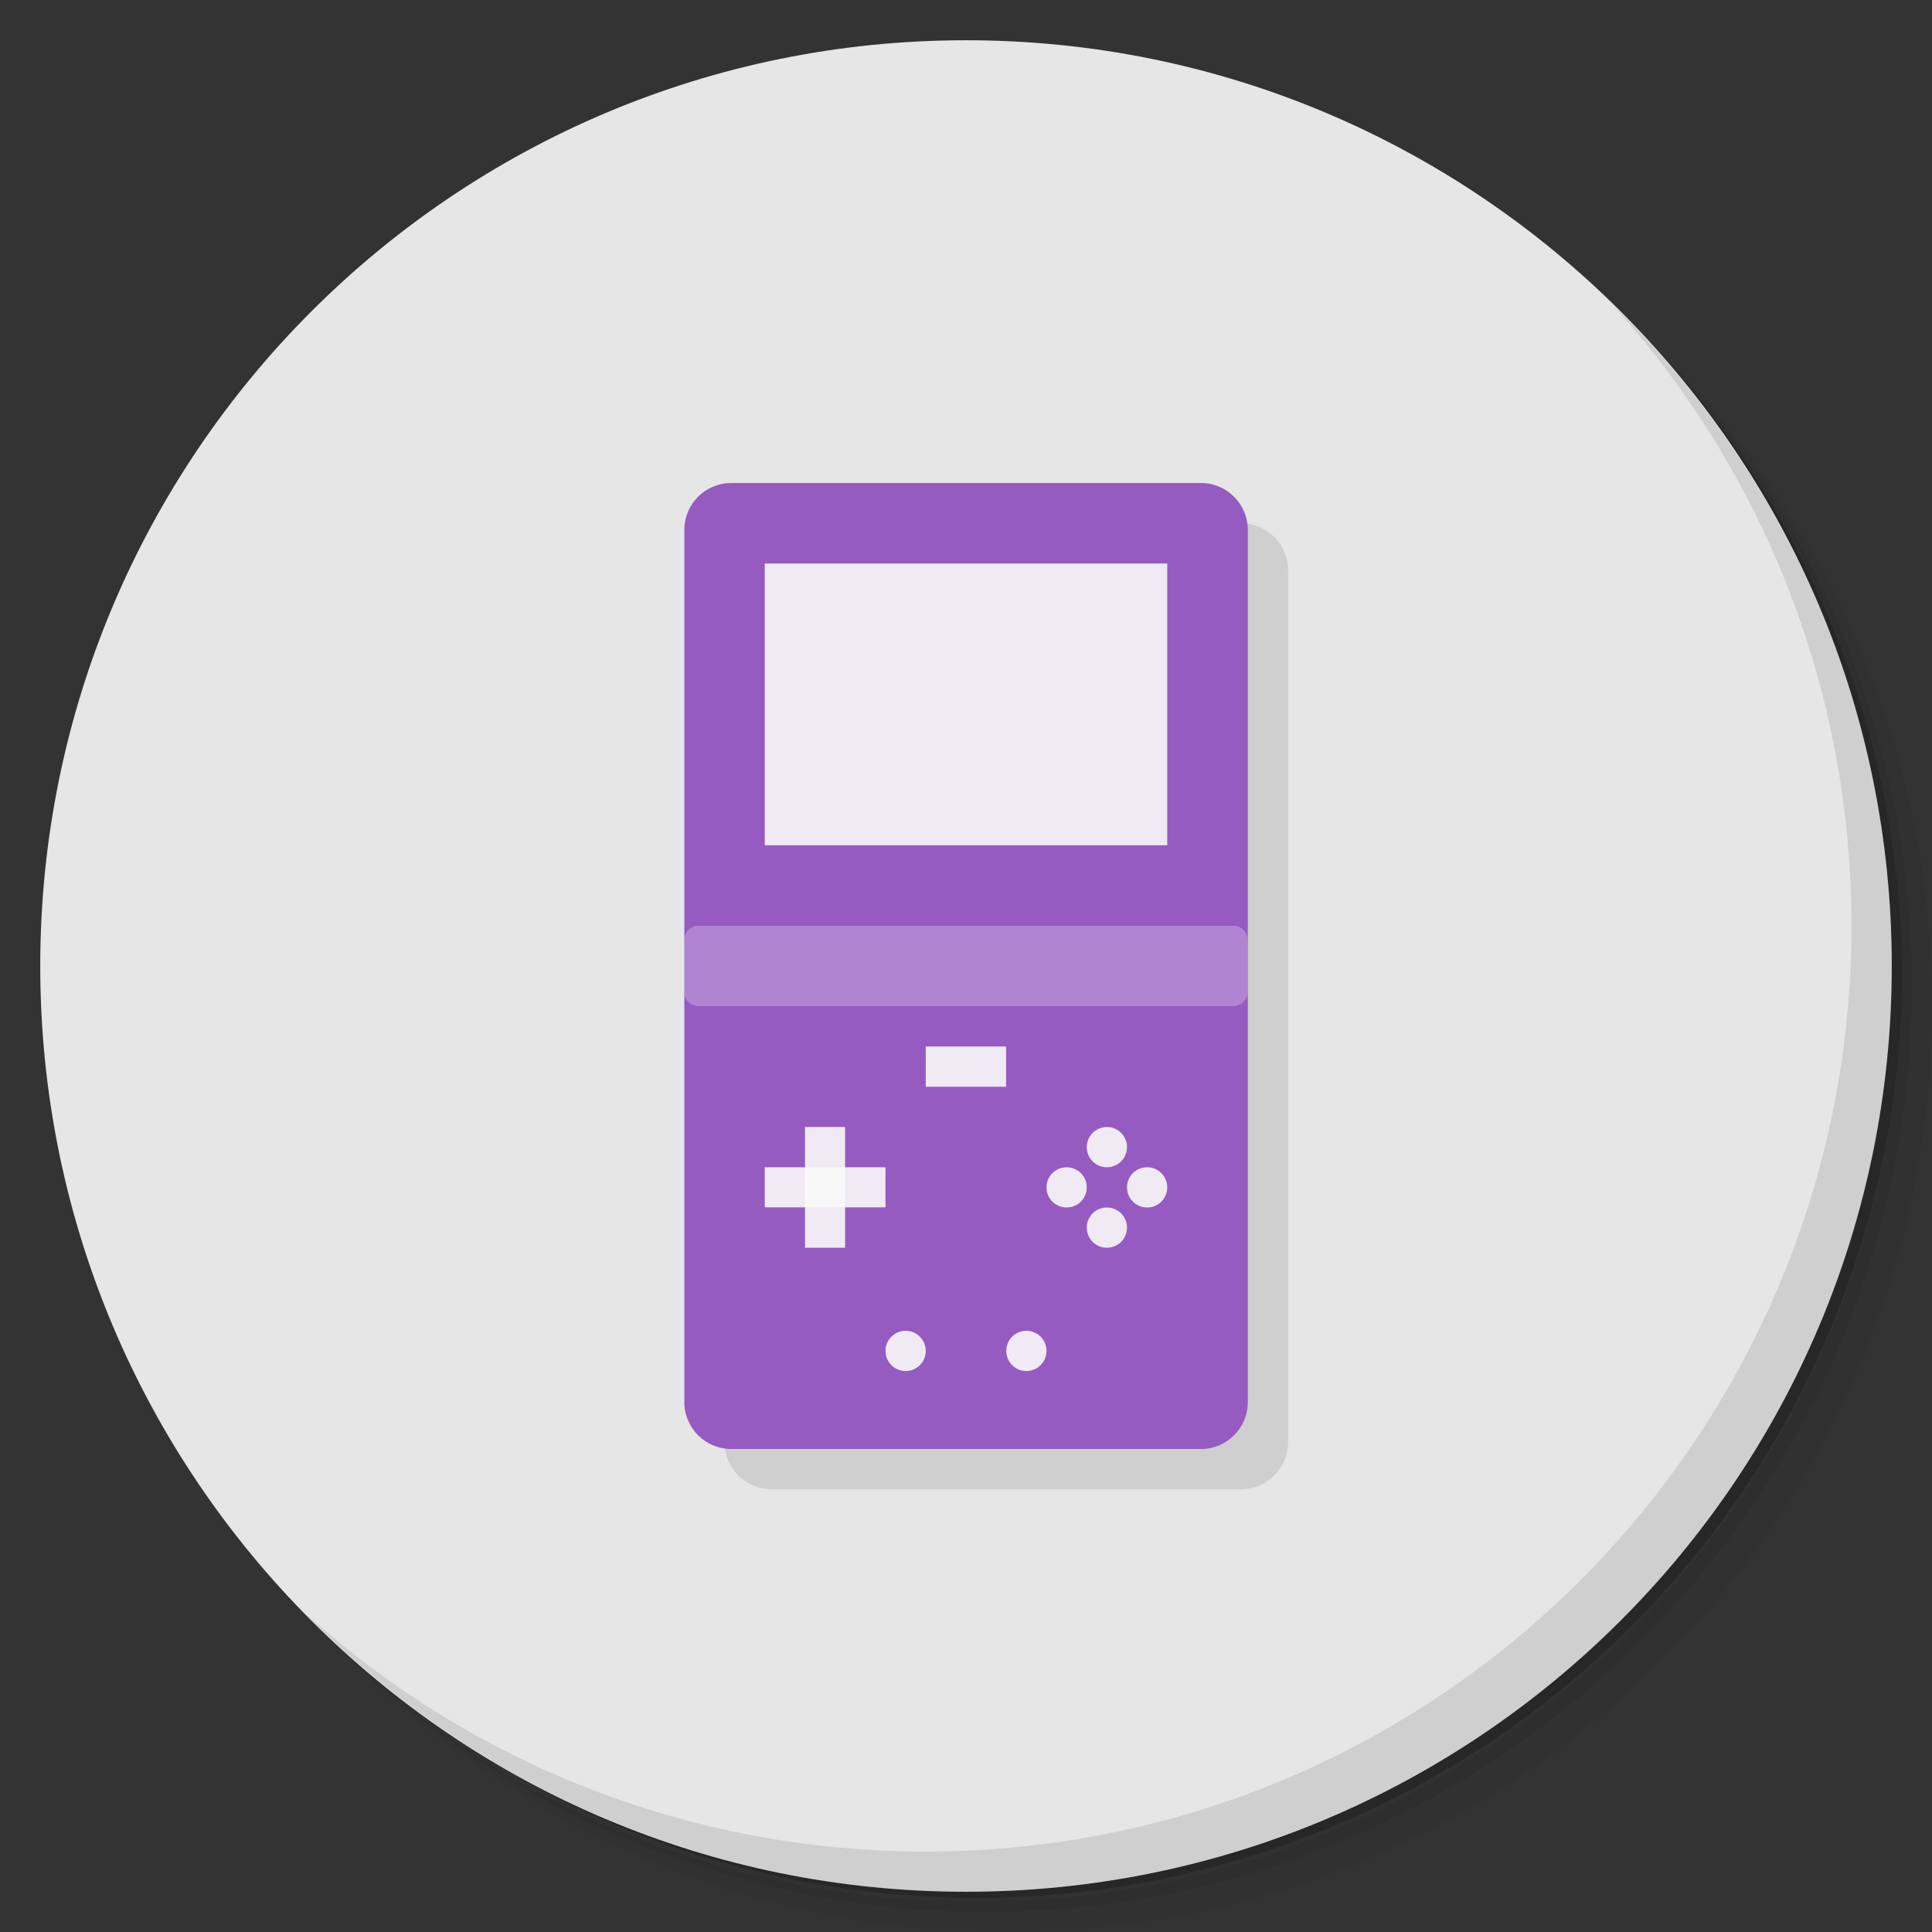 <?xml version="1.0" encoding="UTF-8" standalone="no"?>
<svg
   xmlns:dc="http://purl.org/dc/elements/1.1/"
   xmlns:cc="http://creativecommons.org/ns#"
   xmlns:rdf="http://www.w3.org/1999/02/22-rdf-syntax-ns#"
   xmlns:svg="http://www.w3.org/2000/svg"
   xmlns="http://www.w3.org/2000/svg"
   xmlns:sodipodi="http://sodipodi.sourceforge.net/DTD/sodipodi-0.dtd"
   xmlns:inkscape="http://www.inkscape.org/namespaces/inkscape"
   viewBox="0 0 48 48"
   id="svg2"
   version="1.1"
   inkscape:version="0.91 r13725"
   sodipodi:docname="vbaexpress.svg">
  <rect x="0" y="0" width="48" height="48" fill="#333333" stroke="none"/>
  <sodipodi:namedview
     pagecolor="#ffffff"
     bordercolor="#666666"
     borderopacity="1"
     objecttolerance="10"
     gridtolerance="10"
     guidetolerance="10"
     inkscape:pageopacity="0"
     inkscape:pageshadow="2"
     inkscape:window-width="767"
     inkscape:window-height="480"
     id="namedview69"
     showgrid="false"
     inkscape:zoom="4.9166667"
     inkscape:cx="24"
     inkscape:cy="24"
     inkscape:window-x="57"
     inkscape:window-y="31"
     inkscape:window-maximized="0"
     inkscape:current-layer="svg2" />
  <defs
     id="defs4">
    <linearGradient
       id="linearGradient3764"
       x1="1"
       x2="47"
       gradientUnits="userSpaceOnUse"
       gradientTransform="matrix(0,-1,1,0,-1.5e-6,48)">
      <stop
         style="stop-color:#3d3d3d;stop-opacity:1"
         id="stop7" />
      <stop
         offset="1"
         style="stop-color:#474747;stop-opacity:1"
         id="stop9" />
    </linearGradient>
  </defs>
  <g
     id="g11">
    <path
       d="m 36.31 5 c 5.859 4.062 9.688 10.831 9.688 18.5 c 0 12.426 -10.07 22.5 -22.5 22.5 c -7.669 0 -14.438 -3.828 -18.5 -9.688 c 1.037 1.822 2.306 3.499 3.781 4.969 c 4.085 3.712 9.514 5.969 15.469 5.969 c 12.703 0 23 -10.298 23 -23 c 0 -5.954 -2.256 -11.384 -5.969 -15.469 c -1.469 -1.475 -3.147 -2.744 -4.969 -3.781 z m 4.969 3.781 c 3.854 4.113 6.219 9.637 6.219 15.719 c 0 12.703 -10.297 23 -23 23 c -6.081 0 -11.606 -2.364 -15.719 -6.219 c 4.16 4.144 9.883 6.719 16.219 6.719 c 12.703 0 23 -10.298 23 -23 c 0 -6.335 -2.575 -12.06 -6.719 -16.219 z"
       style="opacity:0.05"
       id="path13" />
    <path
       d="m 41.28 8.781 c 3.712 4.085 5.969 9.514 5.969 15.469 c 0 12.703 -10.297 23 -23 23 c -5.954 0 -11.384 -2.256 -15.469 -5.969 c 4.113 3.854 9.637 6.219 15.719 6.219 c 12.703 0 23 -10.298 23 -23 c 0 -6.081 -2.364 -11.606 -6.219 -15.719 z"
       style="opacity:0.1"
       id="path15" />
    <path
       d="m 31.25 2.375 c 8.615 3.154 14.75 11.417 14.75 21.13 c 0 12.426 -10.07 22.5 -22.5 22.5 c -9.708 0 -17.971 -6.135 -21.12 -14.75 a 23 23 0 0 0 44.875 -7 a 23 23 0 0 0 -16 -21.875 z"
       style="opacity:0.2"
       id="path17" />
  </g>
  <g
     id="g19"
     style="fill:#e6e6e6;fill-opacity:1">
    <path
       d="m 24 1 c 12.703 0 23 10.297 23 23 c 0 12.703 -10.297 23 -23 23 -12.703 0 -23 -10.297 -23 -23 0 -12.703 10.297 -23 23 -23 z"
       style="fill:#e6e6e6;fill-opacity:1"
       id="path21" />
  </g>
  <g
     id="g23">
    <g
       id="g25">
      <g
         transform="translate(1,1)"
         id="g27">
        <g
           style="opacity:0.1"
           id="g29">
          <!-- color: #474747 -->
          <g
             id="g31">
            <path
               d="m 18.17 12 l 11.668 0 c 0.641 0 1.164 0.523 1.164 1.168 l 0 21.668 c 0 0.641 -0.523 1.164 -1.164 1.164 l -11.668 0 c -0.648 0 -1.168 -0.523 -1.168 -1.164 l 0 -21.668 c 0 -0.645 0.52 -1.168 1.168 -1.168 m 0 0"
               style="fill:#000;fill-opacity:1;stroke:none;fill-rule:nonzero"
               id="path33" />
          </g>
        </g>
      </g>
    </g>
  </g>
  <g
     id="g35">
    <g
       id="g37">
      <!-- color: #474747 -->
      <g
         id="g39">
        <path
           d="m 18.17,12 11.668,0 c 0.641,0 1.164,0.523 1.164,1.168 l 0,21.668 C 31.002,35.477 30.479,36 29.838,36 L 18.17,36 c -0.648,0 -1.168,-0.523 -1.168,-1.164 l 0,-21.668 C 17.002,12.523 17.522,12 18.17,12 m 0,0"
           style="fill:#955bc1;fill-opacity:1;stroke:none;fill-rule:nonzero"
           id="path41" />
        <path
           d="m 17.355,23 13.289,0 c 0.195,0 0.355,0.16 0.355,0.355 l 0,1.289 c 0,0.195 -0.16,0.352 -0.355,0.352 l -13.289,0 C 17.16,24.996 17,24.84 17,24.644 l 0,-1.289 C 17,23.16 17.16,23 17.355,23 m 0,0"
           style="fill:#fff;fill-opacity:0.251;stroke:none;fill-rule:nonzero"
           id="path43" />
        <path
           d="m 20,28 0.996,0 0,3 L 20,31 m 0,-3"
           style="fill:#f9f9f9;fill-opacity:0.902;stroke:none;fill-rule:nonzero"
           id="path45" />
        <path
           d="m 19,29 3,0 0,0.996 -3,0 M 19,29"
           style="fill:#f9f9f9;fill-opacity:0.902;stroke:none;fill-rule:nonzero"
           id="path47" />
        <path
           d="M 28,28.5 C 28,28.777 27.777,29 27.5,29 27.223,29 27,28.777 27,28.5 27,28.223 27.223,28 27.5,28 c 0.277,0 0.5,0.223 0.5,0.5 m 0,0"
           style="fill:#f9f9f9;fill-opacity:0.902;stroke:none;fill-rule:nonzero"
           id="path49" />
        <path
           d="M 29,29.5 C 29,29.777 28.777,30 28.5,30 28.223,30 28,29.777 28,29.5 28,29.223 28.223,29 28.5,29 c 0.277,0 0.5,0.223 0.5,0.5 m 0,0"
           style="fill:#f9f9f9;fill-opacity:0.902;stroke:none;fill-rule:nonzero"
           id="path51" />
        <path
           d="M 27,29.5 C 27,29.777 26.777,30 26.5,30 26.223,30 26,29.777 26,29.5 26,29.223 26.223,29 26.5,29 c 0.277,0 0.5,0.223 0.5,0.5 m 0,0"
           style="fill:#f9f9f9;fill-opacity:0.902;stroke:none;fill-rule:nonzero"
           id="path53" />
        <path
           d="M 28,30.5 C 28,30.777 27.777,31 27.5,31 27.223,31 27,30.777 27,30.5 27,30.223 27.223,30 27.5,30 c 0.277,0 0.5,0.223 0.5,0.5 m 0,0"
           style="fill:#f9f9f9;fill-opacity:0.902;stroke:none;fill-rule:nonzero"
           id="path55" />
        <path
           d="m 23,26 1.996,0 0,1 L 23,27 m 0,-1"
           style="fill:#f9f9f9;fill-opacity:0.902;stroke:none;fill-rule:nonzero"
           id="path57" />
        <path
           d="m 19 14 10 0 0 7 -10 0 m 0 -7"
           style="fill:#f9f9f9;fill-opacity:0.902;stroke:none;fill-rule:nonzero"
           id="path59" />
        <path
           d="m 26 33.563 c 0 0.277 -0.223 0.5 -0.5 0.5 -0.277 0 -0.5 -0.223 -0.5 -0.5 0 -0.277 0.223 -0.5 0.5 -0.5 0.277 0 0.5 0.223 0.5 0.5 m 0 0"
           style="fill:#f9f9f9;fill-opacity:0.902;stroke:none;fill-rule:nonzero"
           id="path61" />
        <path
           d="m 23 33.563 c 0 0.277 -0.223 0.5 -0.5 0.5 -0.277 0 -0.5 -0.223 -0.5 -0.5 0 -0.277 0.223 -0.5 0.5 -0.5 0.277 0 0.5 0.223 0.5 0.5 m 0 0"
           style="fill:#f9f9f9;fill-opacity:0.902;stroke:none;fill-rule:nonzero"
           id="path63" />
      </g>
    </g>
  </g>
  <g
     id="g65">
    <path
       d="m 40.03 7.531 c 3.712 4.084 5.969 9.514 5.969 15.469 0 12.703 -10.297 23 -23 23 c -5.954 0 -11.384 -2.256 -15.469 -5.969 4.178 4.291 10.01 6.969 16.469 6.969 c 12.703 0 23 -10.298 23 -23 0 -6.462 -2.677 -12.291 -6.969 -16.469 z"
       style="opacity:0.1"
       id="path67" />
  </g>
</svg>
